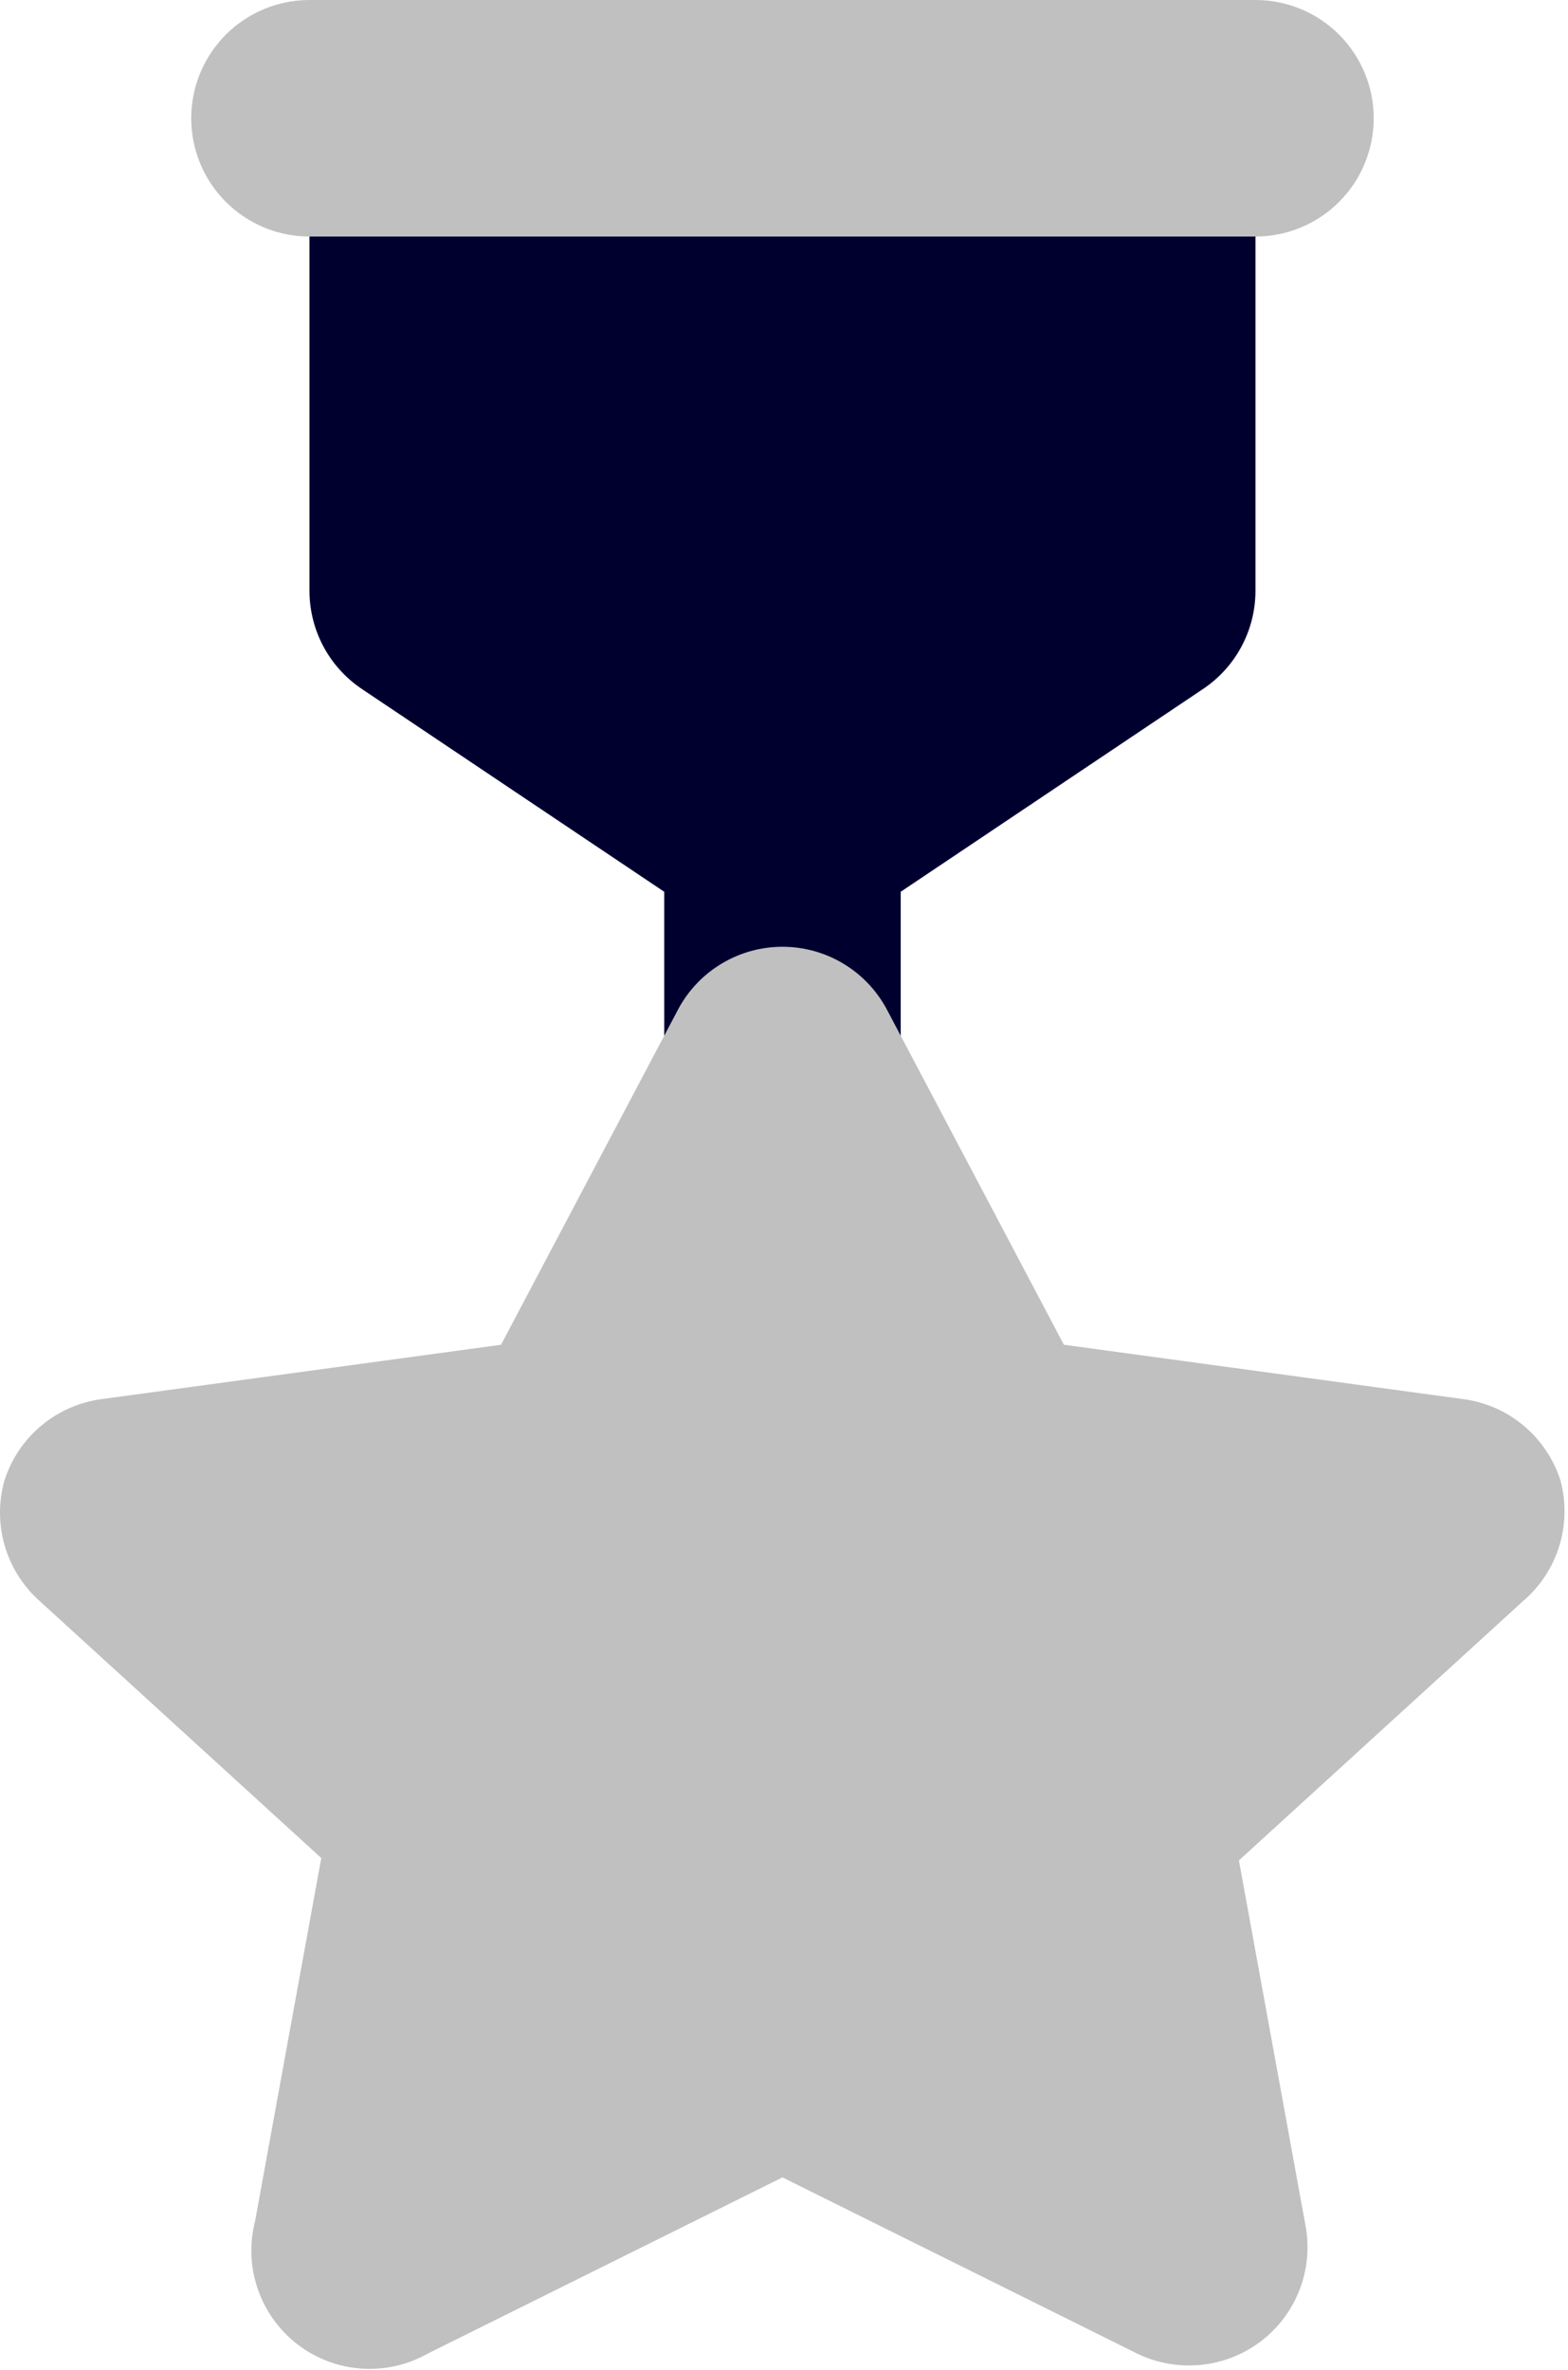 <svg width="442" height="668" viewBox="0 0 442 668" fill="none" xmlns="http://www.w3.org/2000/svg">
<path d="M320.568 0H120.568C111.727 0 103.249 3.512 96.998 9.763C90.746 16.014 87.234 24.493 87.234 33.333V166.667C87.263 172.157 88.647 177.555 91.264 182.382C93.88 187.208 97.649 191.314 102.234 194.333L187.234 251.333V300C187.234 308.841 190.746 317.319 196.997 323.57C203.249 329.821 211.727 333.333 220.568 333.333C229.408 333.333 237.887 329.821 244.138 323.57C250.389 317.319 253.901 308.841 253.901 300V251.333L338.901 194.333C343.486 191.314 347.255 187.208 349.872 182.382C352.489 177.555 353.873 172.157 353.901 166.667V33.333C353.901 24.493 350.389 16.014 344.138 9.763C337.887 3.512 329.408 0 320.568 0Z" fill="#00002F"/>
<path d="M353.901 66.667H87.234C78.393 66.667 69.915 63.155 63.664 56.904C57.413 50.652 53.901 42.174 53.901 33.333C53.901 24.493 57.413 16.014 63.664 9.763C69.915 3.512 78.393 0 87.234 0H353.901C362.741 0 371.22 3.512 377.471 9.763C383.722 16.014 387.234 24.493 387.234 33.333C387.234 42.174 383.722 50.652 377.471 56.904C371.22 63.155 362.741 66.667 353.901 66.667ZM439.901 417.333C437.996 411.301 434.415 405.935 429.575 401.863C424.735 397.79 418.836 395.178 412.567 394.333L299.901 379L249.901 284.333C247.044 279.042 242.81 274.621 237.646 271.54C232.482 268.459 226.581 266.832 220.567 266.832C214.554 266.832 208.653 268.459 203.489 271.54C198.325 274.621 194.09 279.042 191.234 284.333L141.234 379L28.567 394.333C22.298 395.178 16.399 397.79 11.559 401.863C6.719 405.935 3.138 411.301 1.234 417.333C-0.412 423.211 -0.411 429.428 1.235 435.306C2.88 441.184 6.109 446.498 10.567 450.667L90.567 523.667L71.901 626C70.272 632.331 70.541 639 72.673 645.179C74.806 651.358 78.708 656.774 83.894 660.752C89.081 664.731 95.322 667.097 101.843 667.556C108.363 668.015 114.875 666.546 120.567 663.333L220.567 613.667L320.567 663.333C325.138 665.547 330.155 666.687 335.234 666.667C342.446 666.667 349.464 664.327 355.234 660C360.285 656.213 364.157 651.07 366.399 645.169C368.642 639.268 369.162 632.852 367.901 626.667L349.234 524.333L429.234 451.333C434.047 447.256 437.604 441.897 439.492 435.878C441.38 429.86 441.522 423.429 439.901 417.333Z" fill="#C0C0C0"/>
</svg>
